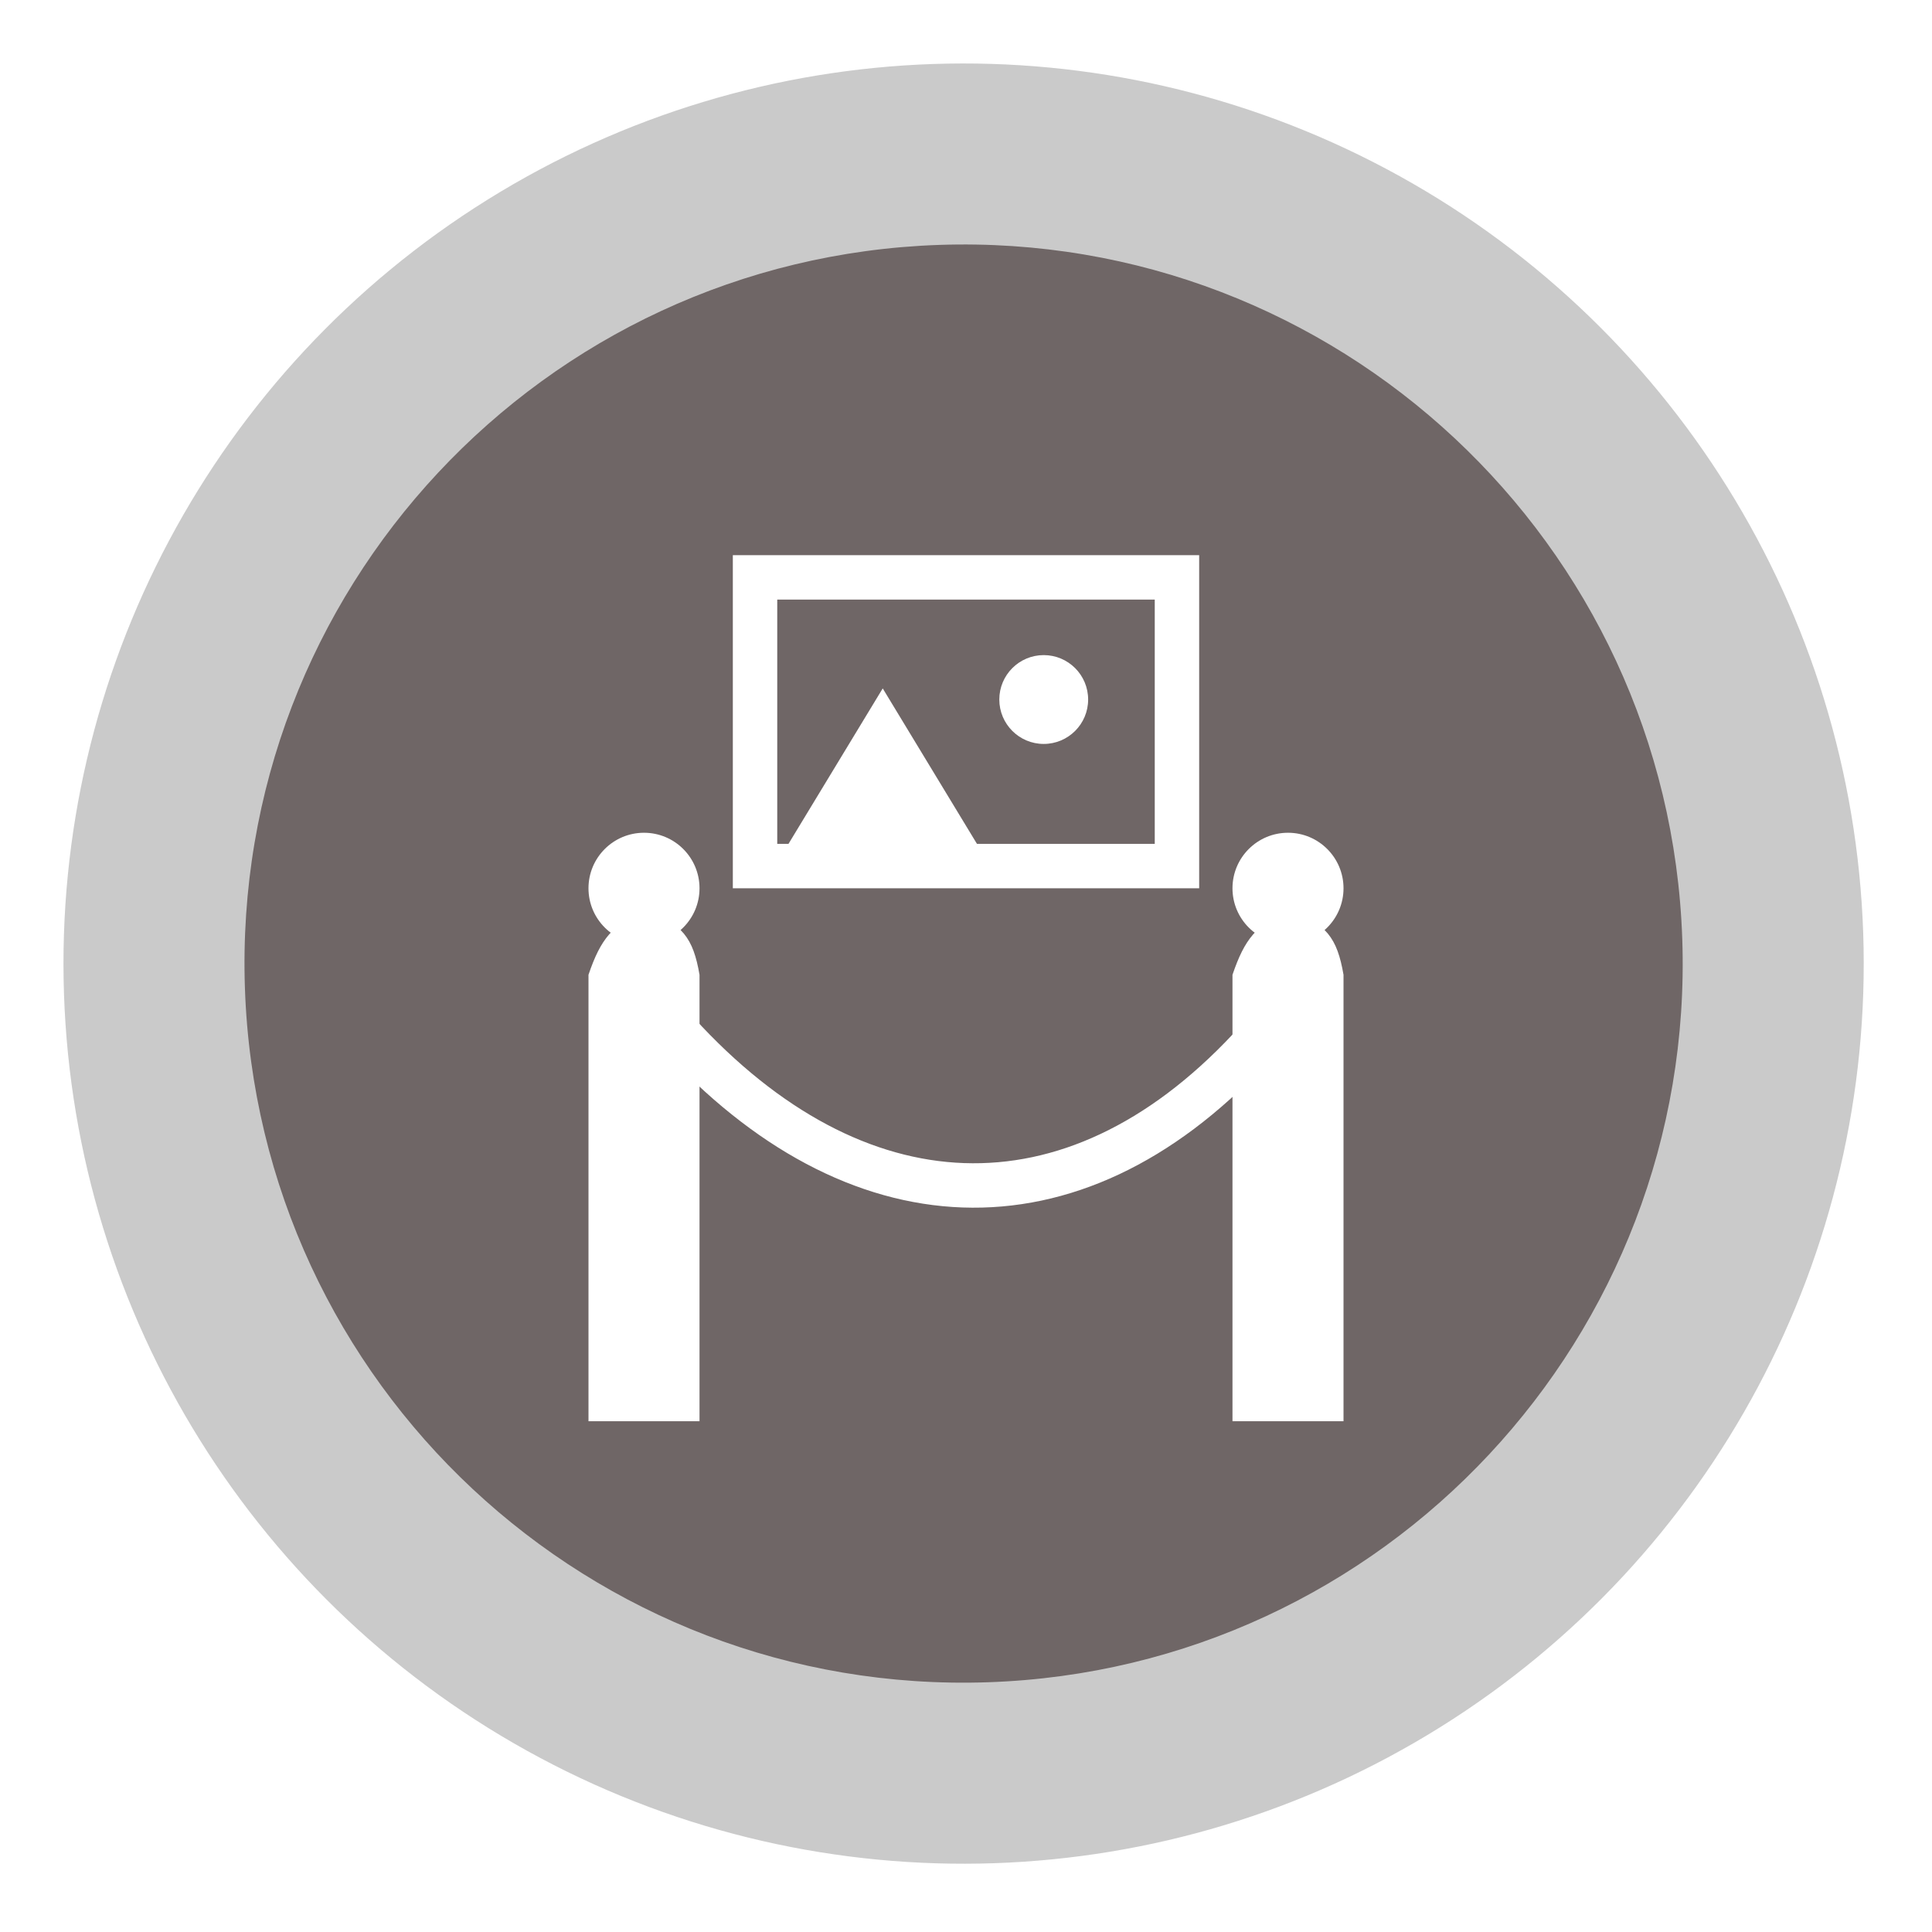<svg width="174" height="174" viewBox="0 0 174 174" fill="none" xmlns="http://www.w3.org/2000/svg">
<g filter="url(#filter0_d_3135_12408)">
<circle cx="86.784" cy="86.784" r="81.067" transform="rotate(-1.954 86.784 86.784)" fill="#CACACA"/>
</g>
<path d="M151.509 84.574C152.728 120.32 124.739 150.288 88.992 151.507C53.245 152.727 23.278 124.738 22.058 88.991C20.839 53.244 48.828 23.277 84.575 22.057C120.322 20.837 150.289 48.827 151.509 84.574Z" fill="#6F6666"/>
<circle cx="58" cy="80" r="5" fill="white"/>
<circle cx="116" cy="80" r="5" fill="white"/>
<circle cx="94" cy="63" r="4" fill="white"/>
<path d="M53 87.793V128H63V87.793C62.434 84.492 61.457 83.152 58.091 82C55.165 83.254 54.093 84.568 53 87.793Z" fill="white"/>
<path d="M111 87.793V128H121V87.793C120.433 84.492 119.457 83.152 116.091 82C113.165 83.254 112.093 84.568 111 87.793Z" fill="white"/>
<path d="M61 93C77.014 110.572 96.485 111.593 112.5 94.5" stroke="white" stroke-width="4"/>
<rect x="68" y="52" width="38" height="26" stroke="white" stroke-width="4"/>
<path d="M79.5 62L88.593 77H70.407L79.5 62Z" fill="white"/>
<defs>
<filter id="filter0_d_3135_12408" x="0.016" y="0.017" width="173.535" height="173.535" filterUnits="userSpaceOnUse" color-interpolation-filters="sRGB">
<feFlood flood-opacity="0" result="BackgroundImageFix"/>
<feColorMatrix in="SourceAlpha" type="matrix" values="0 0 0 0 0 0 0 0 0 0 0 0 0 0 0 0 0 0 127 0" result="hardAlpha"/>
<feOffset/>
<feGaussianBlur stdDeviation="2.85"/>
<feComposite in2="hardAlpha" operator="out"/>
<feColorMatrix type="matrix" values="0 0 0 0 0 0 0 0 0 0 0 0 0 0 0 0 0 0 0.25 0"/>
<feBlend mode="normal" in2="BackgroundImageFix" result="effect1_dropShadow_3135_12408"/>
<feBlend mode="normal" in="SourceGraphic" in2="effect1_dropShadow_3135_12408" result="shape"/>
</filter>
</defs>
</svg>

